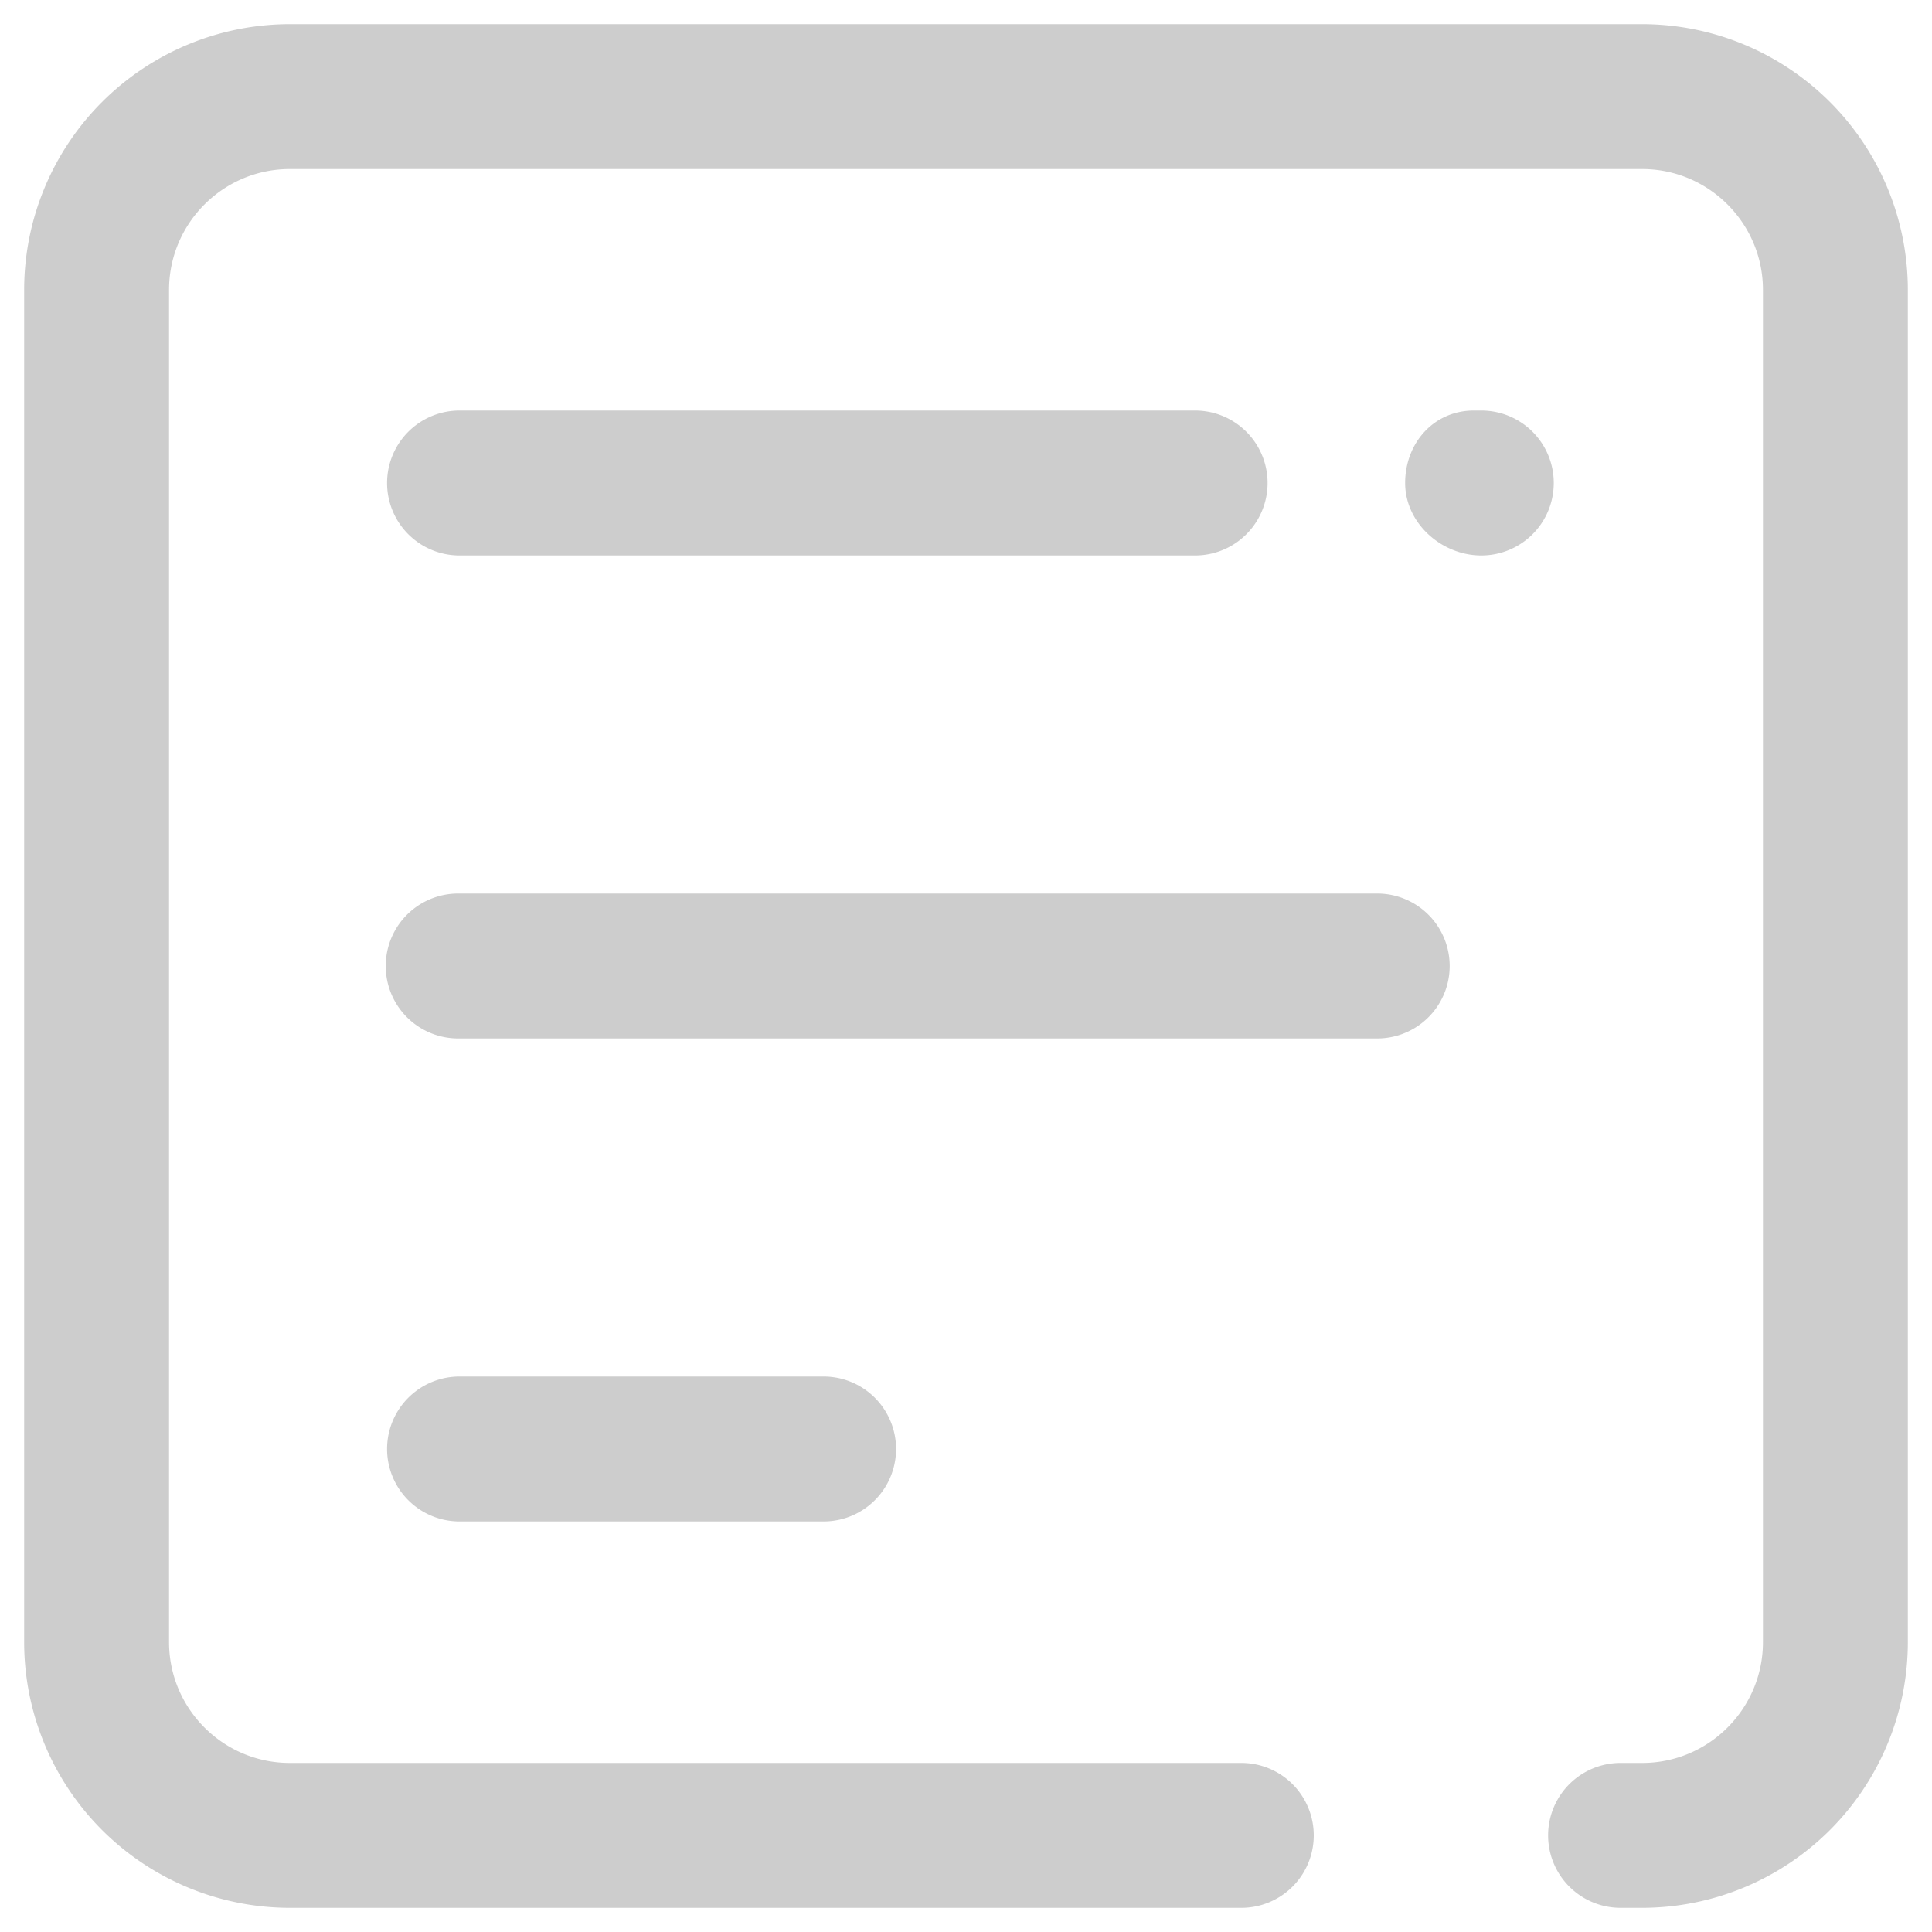 <?xml version="1.0" standalone="no"?><!DOCTYPE svg PUBLIC "-//W3C//DTD SVG 1.1//EN" "http://www.w3.org/Graphics/SVG/1.1/DTD/svg11.dtd"><svg t="1652874240544" class="icon" viewBox="0 0 1024 1024" version="1.1" xmlns="http://www.w3.org/2000/svg" p-id="1677" xmlns:xlink="http://www.w3.org/1999/xlink" width="128" height="128"><defs><style type="text/css">@font-face { font-family: feedback-iconfont; src: url("//at.alicdn.com/t/font_1031158_u69w8yhxdu.woff2?t=1630033759944") format("woff2"), url("//at.alicdn.com/t/font_1031158_u69w8yhxdu.woff?t=1630033759944") format("woff"), url("//at.alicdn.com/t/font_1031158_u69w8yhxdu.ttf?t=1630033759944") format("truetype"); }
</style></defs><path d="M870.4 12.8H153.6A140.902 140.902 0 0 0 12.8 153.6v716.8A140.902 140.902 0 0 0 153.6 1011.2h504.32a38.4 38.4 0 0 0 0-76.8H153.6c-35.277 0-64-28.723-64-64V153.6c0-35.277 28.723-64 64-64h716.8c35.277 0 64 28.723 64 64v716.8c0 35.277-28.723 64-64 64h-11.469a38.4 38.4 0 0 0 0 76.8H870.4A140.902 140.902 0 0 0 1011.2 870.4V153.6A140.902 140.902 0 0 0 870.4 12.8z" fill="#cdcdcd" p-id="1678"></path><path d="M243.558 294.4h389.888a38.4 38.4 0 0 0 0-76.8H243.558a38.4 38.4 0 0 0 0 76.8zM729.958 473.6H242.842a38.4 38.4 0 0 0 0 76.8h487.117a38.4 38.4 0 0 0 0-76.8zM243.558 729.6a38.4 38.4 0 0 0 0 76.8h192.973a38.4 38.4 0 0 0 0-76.8H243.558zM785.101 217.6h-3.942c-21.197 0-36.403 17.203-36.403 38.4s19.2 38.4 40.397 38.4a38.4 38.4 0 1 0-0.051-76.8z" fill="#cdcdcd" p-id="1679"></path></svg>